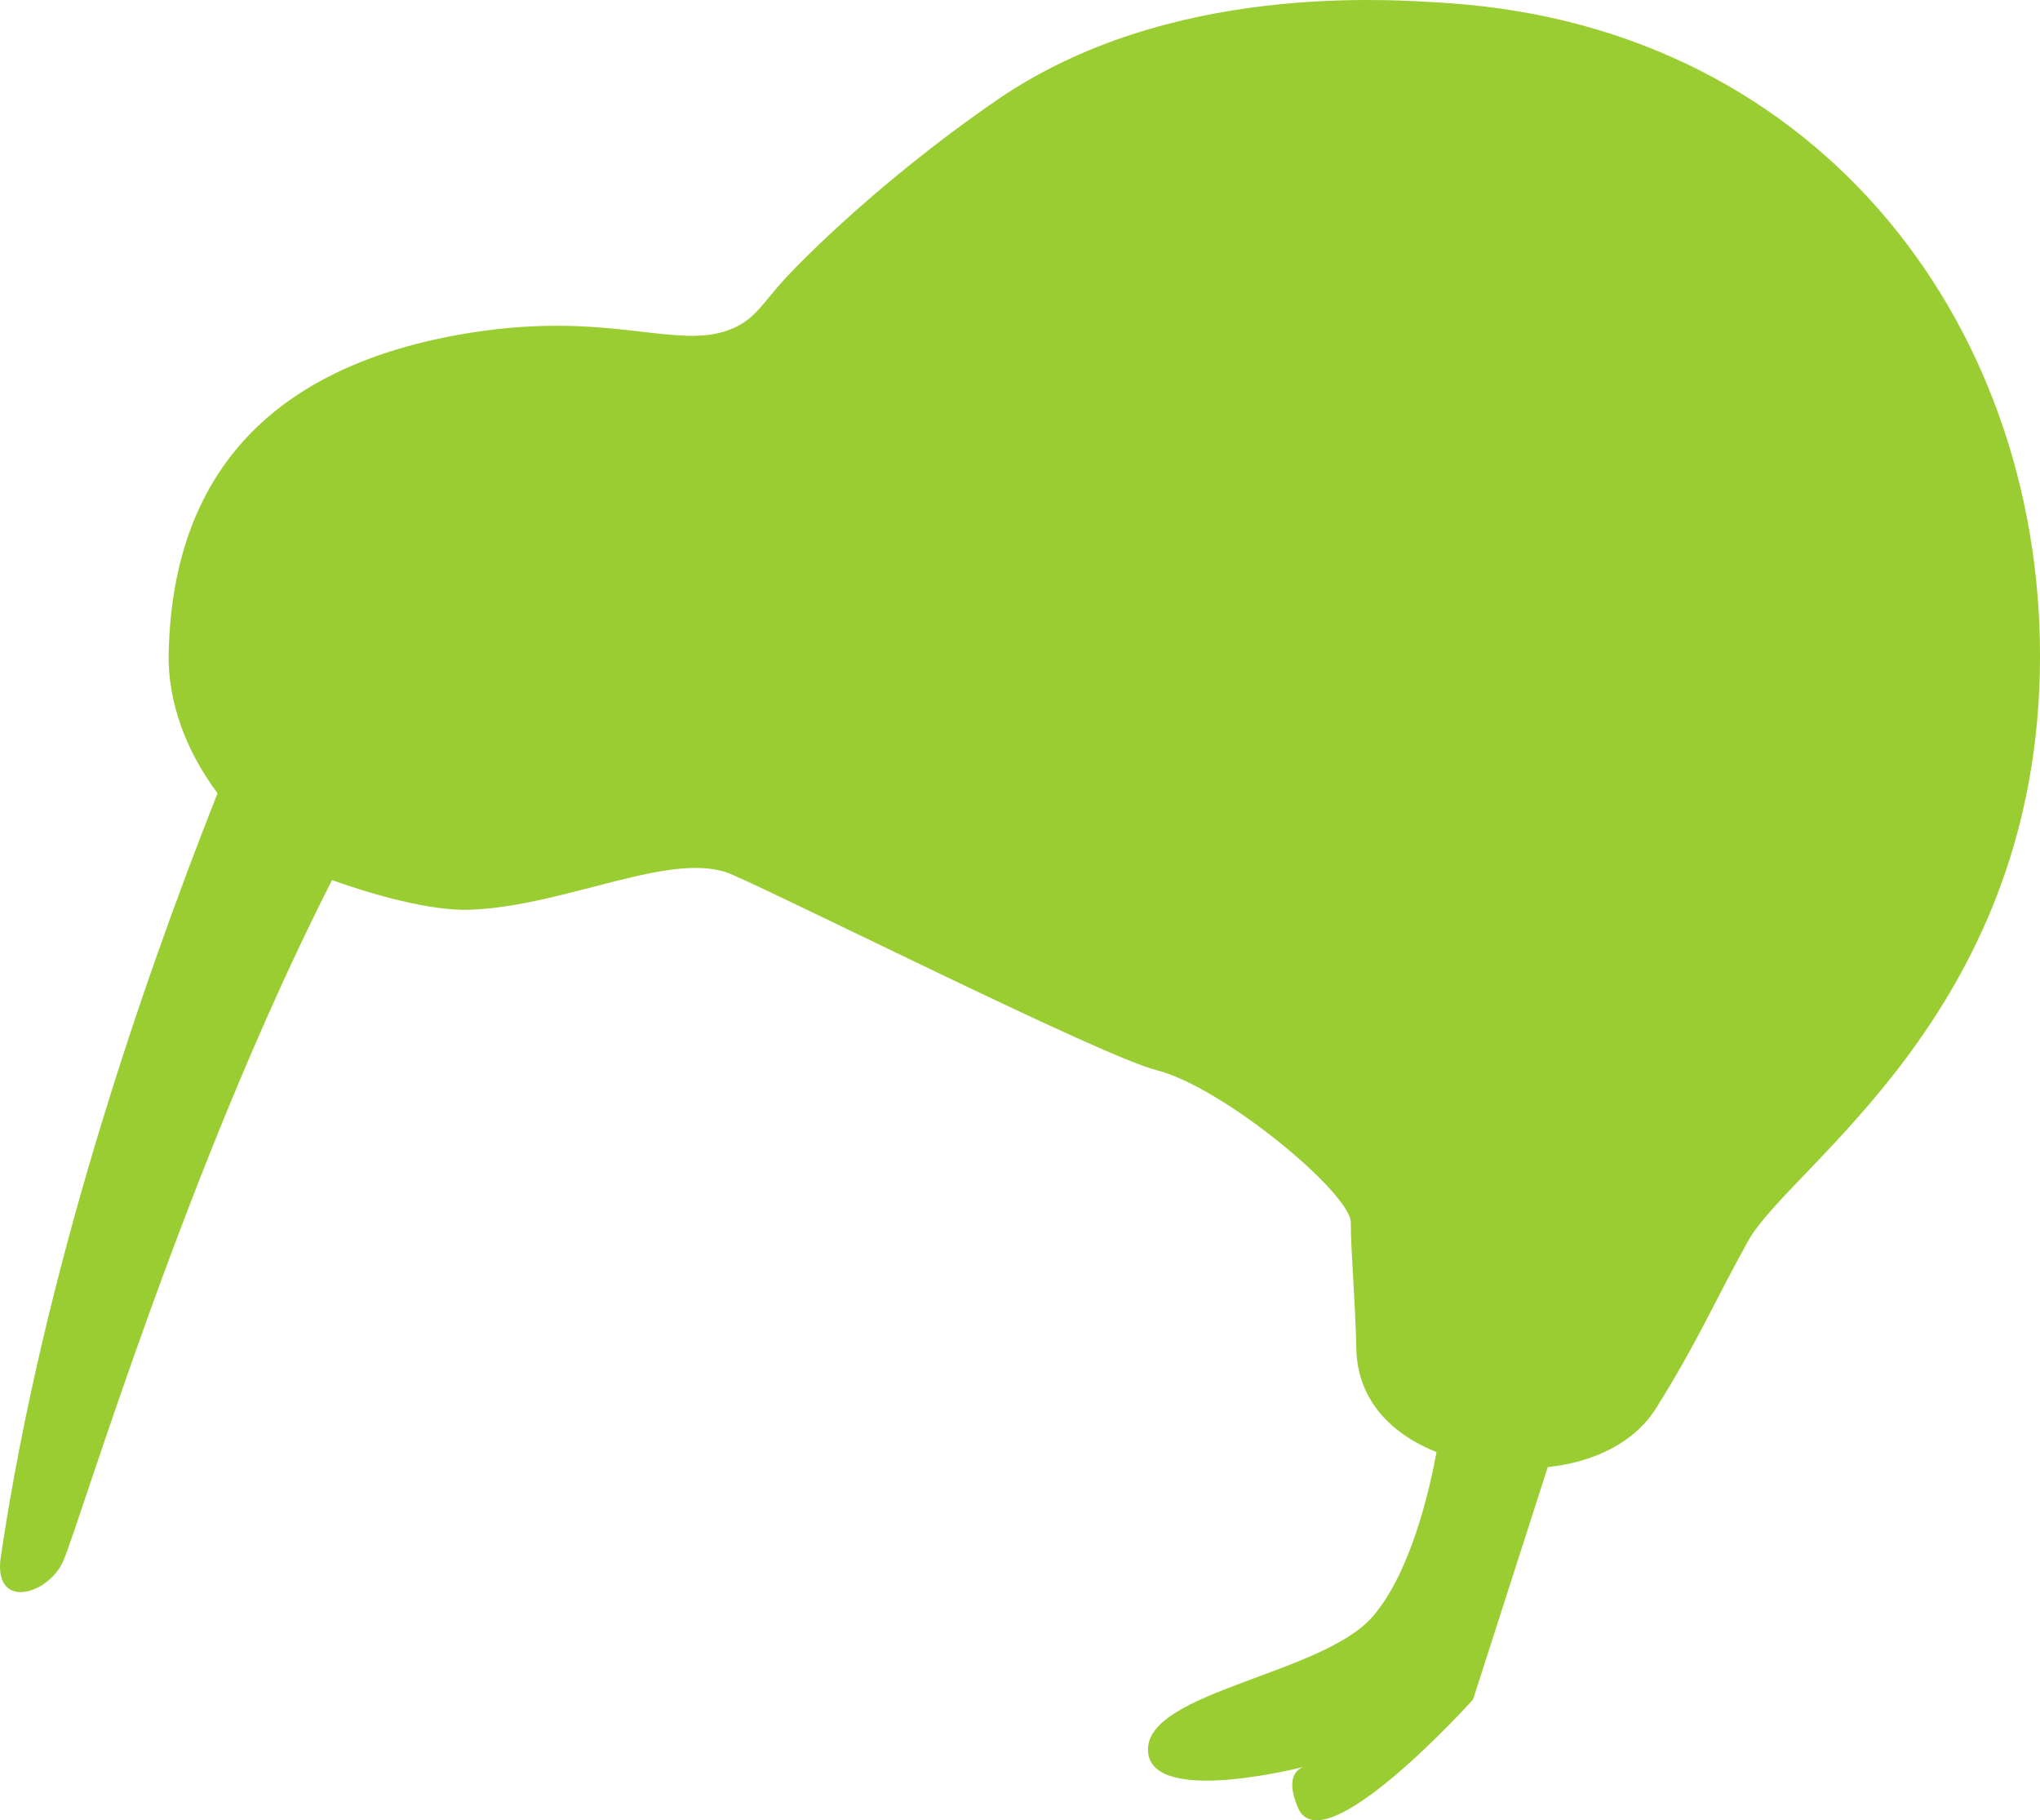 <?xml version="1.0" encoding="UTF-8"?>
<svg id="_2" data-name="2" xmlns="http://www.w3.org/2000/svg" viewBox="0 0 512 456.77">
  <defs>
    <style>
      .cls-1 {
        fill: #9acd32;
      }
    </style>
  </defs>
  <path class="cls-1" d="M363.43.79c-14.83-.99-70.25-5.25-113.2,24.3-32.89,22.64-53.1,44.72-53.1,44.72-5.93,6.48-7.55,10.19-13.33,12.65-13.5,5.76-29.99-4.52-65.12.95-47.06,7.33-75.31,32.43-76.35,80.53-.27,12.3,4.5,24.78,12.27,35.11C34.99,248.61,10.83,319.5.31,389.96c-2.59,14.55,12.01,10.33,15.64,1.58,4.74-11.36,30.82-98.9,67.38-170.69,9.34,3.35,24.39,7.81,34.65,7.44,24.35-.92,50.91-15.19,65.56-8.91,14.64,6.28,93.33,45.82,106.67,49.15,16.75,4.19,48.81,30.92,48.81,38.23s1.1,18.79,1.4,31.85c.28,11.83,7.73,20.84,20.12,25.77-1.71,9.38-6.42,30.09-15.94,41.18-12.54,14.64-56.48,18.82-56.48,33.46,0,13.52,33.85,5.64,39.06,4.37-1.5.51-4.72,2.54-1.4,10.27,6.28,14.65,43.93-27.19,43.93-27.19l18.75-58.32c11.27-1.21,21.64-5.89,27.27-14.91,10.45-16.71,14.5-26.49,23-41.82,10.46-18.83,71.12-56.41,73.22-142.24C514.04,83.41,457.56,7.06,363.43.79Z"/>
</svg>